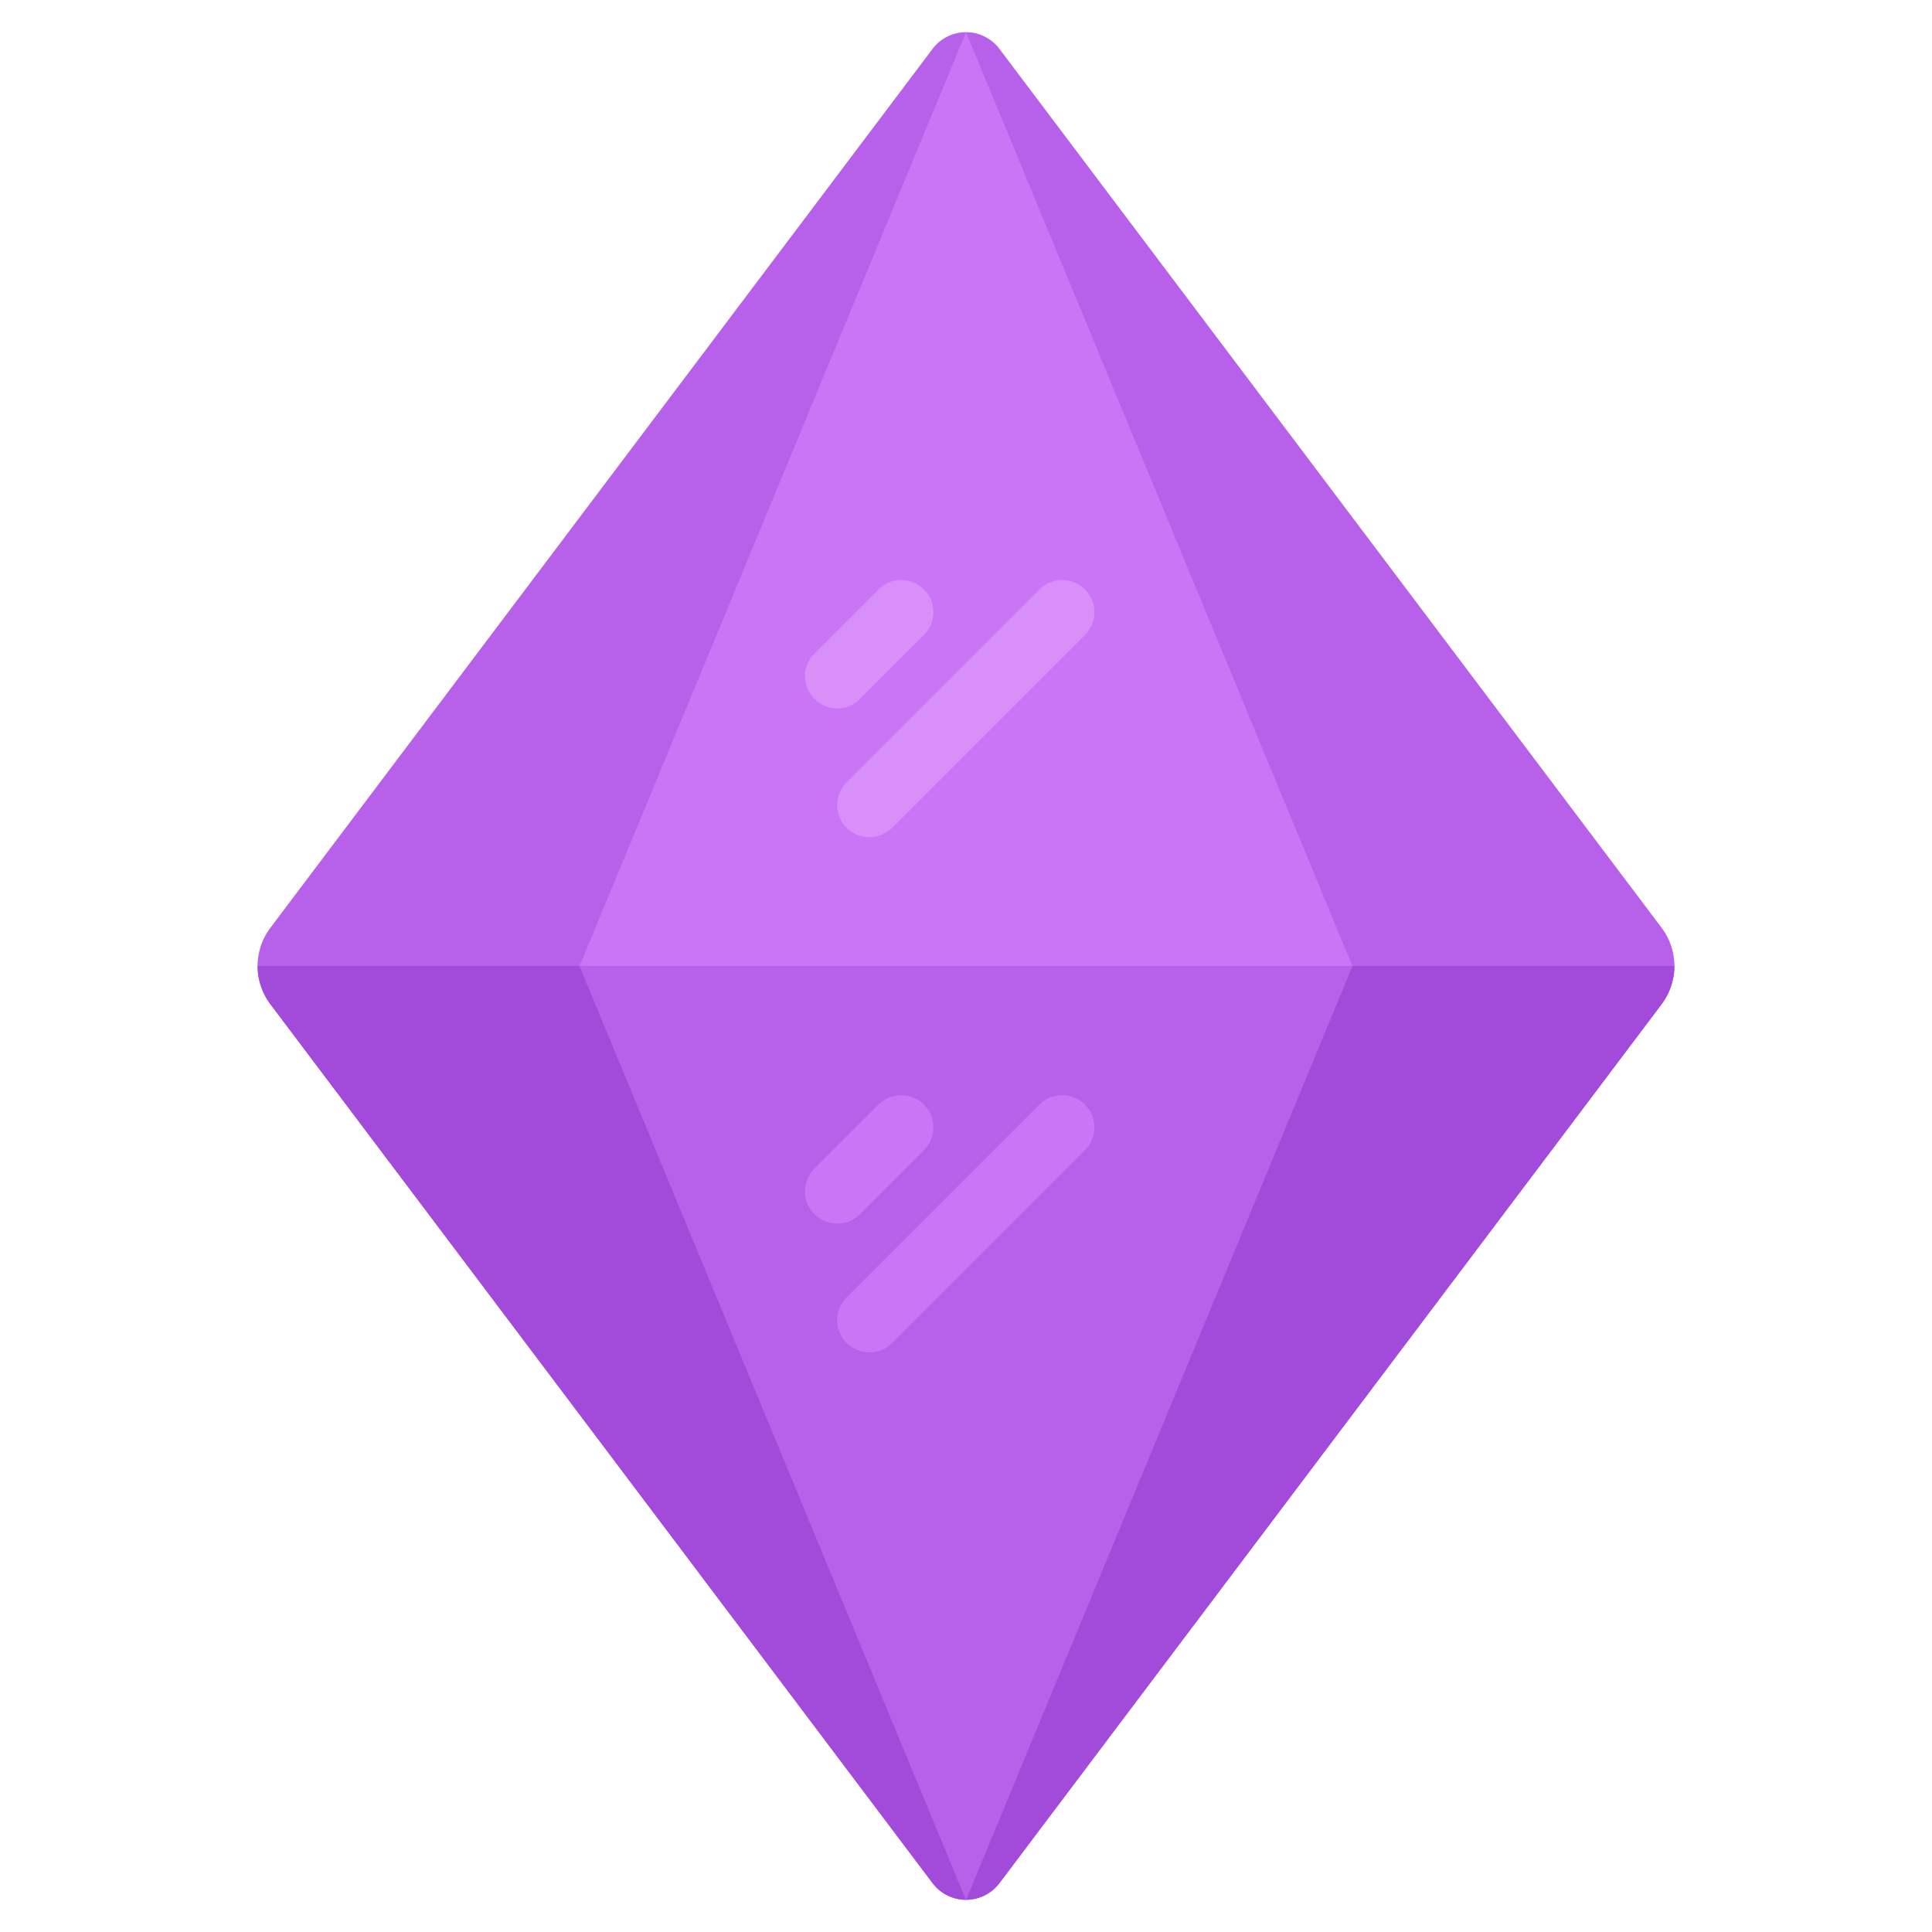 <svg xmlns="http://www.w3.org/2000/svg" version="1.1" xmlns:xlink="http://www.w3.org/1999/xlink" width="512" height="512" x="0" y="0" viewBox="0 0 60 60" style="enable-background:new 0 0 512 512" xml:space="preserve" class=""><g><path fill="#b760ea" d="M51.6 28.81 31.04 1.52a1.3 1.3 0 0 0-2.08 0L8.4 28.81a1.97 1.97 0 0 0 0 2.38l20.56 27.29a1.3 1.3 0 0 0 2.08 0L51.6 31.19a1.97 1.97 0 0 0 0-2.38z" opacity="1" data-original="#cd4c60" class=""></path><path fill="#a24bdb" d="M30 59a1.311 1.311 0 0 1-1.04-.52L8.4 31.19A2.005 2.005 0 0 1 8 30h10zM52 30a2.005 2.005 0 0 1-.4 1.19L31.04 58.48A1.311 1.311 0 0 1 30 59l12-29z" opacity="1" data-original="#a53c50" class=""></path><path fill="#b760ea" d="M42 30 30 59 18 30z" opacity="1" data-original="#cd4c60" class=""></path><path fill="#ca75f5" d="M42 30H18L30 1z" opacity="1" data-original="#f26376" class=""></path><path fill="#d98ff8" d="M26 22a1 1 0 0 1-.707-1.707l2-2a1 1 0 0 1 1.414 1.414l-2 2A1 1 0 0 1 26 22zM27 26a1 1 0 0 1-.707-1.707l6-6a1 1 0 0 1 1.414 1.414l-6 6A1 1 0 0 1 27 26z" opacity="1" data-original="#ff8a9e" class=""></path><g fill="#f26376"><path d="M26 38a1 1 0 0 1-.707-1.707l2-2a1 1 0 0 1 1.414 1.414l-2 2A1 1 0 0 1 26 38zM27 42a1 1 0 0 1-.707-1.707l6-6a1 1 0 0 1 1.414 1.414l-6 6A1 1 0 0 1 27 42z" fill="#ca75f5" opacity="1" data-original="#f26376" class=""></path></g></g></svg>